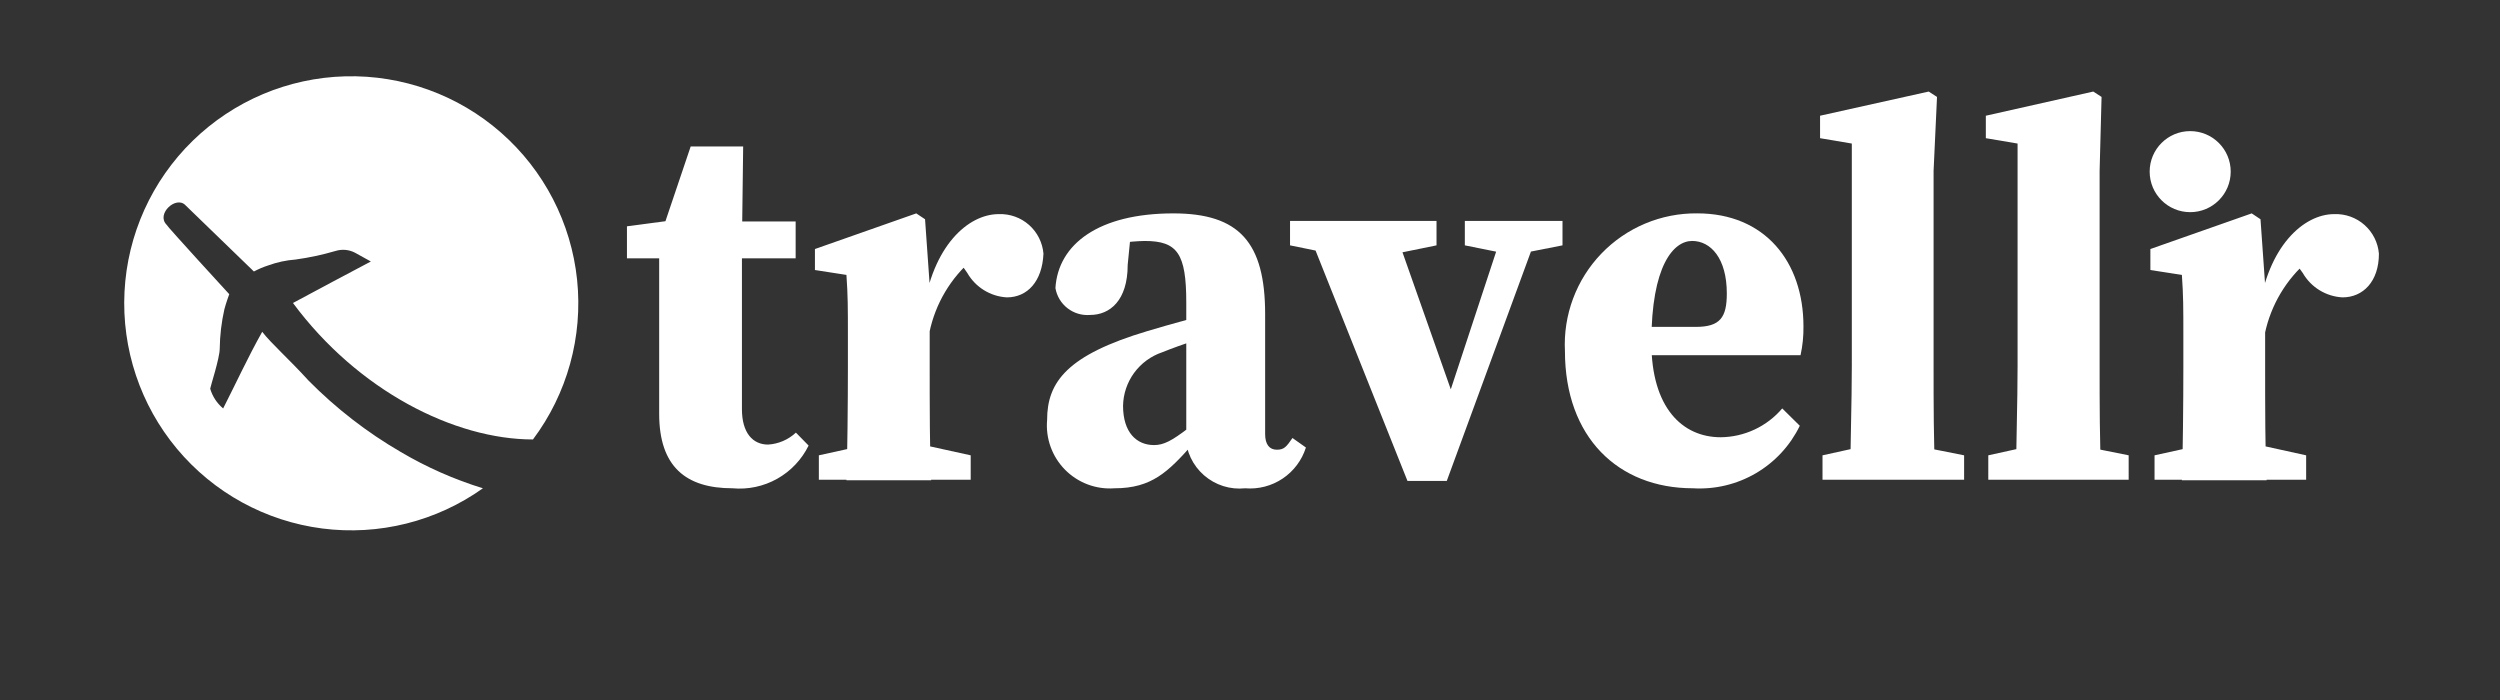 <svg width="200" height="56" viewBox="0 0 200 56" fill="none" xmlns="http://www.w3.org/2000/svg">
<rect x="0" y="0" width="200" height="56" fill="#333333" stroke="none"/>
<path d="M23.437 24.239C25.527 23.126 27.578 22.012 29.668 20.919L28.398 20.216C27.916 19.965 27.354 19.916 26.836 20.079C25.793 20.384 24.729 20.613 23.652 20.762C22.905 20.817 22.169 20.975 21.465 21.231C21.067 21.359 20.681 21.523 20.312 21.72L14.824 16.407C14.082 15.645 12.48 17.11 13.32 17.97C13.32 18.067 18.34 23.536 18.34 23.536C18.34 23.536 18.086 24.22 17.949 24.747C17.717 25.779 17.592 26.833 17.578 27.891C17.578 28.653 16.816 30.977 16.816 31.095C16.997 31.713 17.357 32.264 17.852 32.676C18.926 30.567 19.805 28.634 20.977 26.544C21.68 27.462 23.164 28.77 24.687 30.45C26.88 32.668 29.355 34.585 32.051 36.153C34.123 37.377 36.332 38.354 38.633 39.063C34.906 41.715 30.315 42.864 25.778 42.279C21.241 41.693 17.092 39.418 14.159 35.906C11.227 32.395 9.728 27.907 9.961 23.338C10.194 18.769 12.143 14.457 15.417 11.262C18.692 8.068 23.051 6.226 27.624 6.106C32.197 5.986 36.647 7.595 40.085 10.613C43.523 13.631 45.695 17.835 46.168 22.385C46.641 26.935 45.38 31.496 42.637 35.157C36.348 35.157 28.633 31.251 23.437 24.239Z" fill="white"/>
<path d="M61.445 35.566C62.276 35.516 63.064 35.178 63.672 34.609L64.688 35.645C64.138 36.765 63.261 37.692 62.173 38.303C61.084 38.913 59.836 39.178 58.594 39.062C54.883 39.062 52.734 37.344 52.734 33.105C52.734 31.621 52.734 30.469 52.734 28.809V20.664H50.156V18.105L55.02 17.461L52.734 19.18L55.254 11.719H59.453L59.355 19.531V32.734C59.355 34.648 60.234 35.566 61.445 35.566ZM63.652 17.715V20.664H56.113V17.715H63.652Z" fill="white"/>
<path d="M67.832 29.415V26.915C67.832 24.571 67.832 23.692 67.715 21.993L65.195 21.602V19.922L73.301 17.071L74.004 17.54L74.375 22.794V29.415C74.375 32.071 74.375 36.485 74.492 38.419H67.715C67.793 36.485 67.832 32.071 67.832 29.415ZM65.508 36.426L69.414 35.567H73.75L77.656 36.426V38.379H65.508V36.426ZM71.367 23.77H74.414L73.867 24.942C74.59 19.688 77.441 17.129 79.902 17.129C80.791 17.096 81.658 17.406 82.323 17.995C82.989 18.585 83.402 19.408 83.477 20.294C83.379 22.52 82.188 23.79 80.547 23.79C79.899 23.753 79.27 23.555 78.718 23.214C78.165 22.873 77.706 22.399 77.383 21.836L76.172 20.098L77.832 20.723C76.053 22.235 74.83 24.297 74.356 26.582L71.328 26.29L71.367 23.77Z" fill="white"/>
<path d="M91.797 26.485C93.477 25.977 96.406 25.176 98.34 24.688V26.485C96.51 26.916 94.714 27.484 92.969 28.184C92.071 28.489 91.29 29.064 90.73 29.829C90.171 30.594 89.862 31.514 89.844 32.461C89.844 34.61 90.938 35.606 92.324 35.606C93.106 35.606 93.75 35.254 95.059 34.258L96.699 32.969L97.129 33.594L95.41 35.547C93.457 37.735 92.148 39.063 89.16 39.063C88.432 39.117 87.7 39.012 87.017 38.755C86.333 38.498 85.713 38.095 85.2 37.575C84.688 37.055 84.294 36.429 84.047 35.742C83.8 35.055 83.705 34.322 83.769 33.594C83.769 30.547 85.391 28.399 91.797 26.485ZM94.902 34.903V24.2C94.902 20.294 94.199 19.278 91.582 19.278C90.257 19.3 88.942 19.511 87.676 19.903L90.508 18.223L90.215 21.192C90.215 24.044 88.789 25.196 87.207 25.196C86.56 25.249 85.916 25.058 85.403 24.66C84.889 24.263 84.544 23.687 84.434 23.047C84.648 19.532 87.891 17.071 93.867 17.071C99.141 17.071 101.211 19.395 101.211 25.137V34.727C101.211 35.567 101.563 35.977 102.148 35.977C102.734 35.977 102.91 35.743 103.398 35.04L104.473 35.801C104.153 36.816 103.497 37.692 102.613 38.285C101.729 38.878 100.67 39.152 99.609 39.063C99.019 39.125 98.422 39.065 97.856 38.886C97.29 38.706 96.767 38.412 96.32 38.022C95.872 37.632 95.51 37.153 95.256 36.616C95.002 36.08 94.862 35.496 94.844 34.903H94.902Z" fill="white"/>
<path d="M106.934 20.39L103.203 19.628V17.675H114.922V19.628L111.191 20.39H106.934ZM111.328 17.714L116.699 32.949L113.945 37.578L120.488 17.714H123.359L115.742 38.476H112.598L104.316 17.714H111.328ZM120.488 20.293L117.187 19.628V17.675H125V19.628L121.621 20.293H120.488Z" fill="white"/>
<path d="M144.277 26.112C144.288 26.887 144.209 27.66 144.043 28.417H127.969V26.151H135.664C137.617 26.151 138.145 25.39 138.145 23.476C138.145 20.663 136.856 19.276 135.371 19.276C133.887 19.276 132.109 21.23 132.109 27.401C132.109 32.616 134.59 34.98 137.656 34.98C138.594 34.971 139.519 34.76 140.368 34.362C141.217 33.965 141.971 33.389 142.578 32.675L143.984 34.062C143.214 35.649 141.99 36.971 140.467 37.861C138.944 38.751 137.191 39.169 135.43 39.062C129.453 39.062 125.195 34.98 125.195 28.085C125.123 26.656 125.345 25.227 125.846 23.886C126.346 22.546 127.116 21.322 128.108 20.29C129.1 19.258 130.292 18.44 131.612 17.886C132.931 17.332 134.35 17.054 135.781 17.069C141.192 17.069 144.277 20.937 144.277 26.112Z" fill="white"/>
<path d="M154.297 7.324L154.961 7.754L154.687 13.672V29.297C154.687 32.305 154.687 35.293 154.824 38.301H148.027C148.027 35.293 148.145 32.305 148.145 29.297V11.484L145.605 11.055V9.258L154.297 7.324ZM157.129 36.426V38.379H145.801V36.426L149.707 35.566H152.812L157.129 36.426Z" fill="white"/>
<path d="M167.461 7.324L168.125 7.754L167.969 13.672V29.297C167.969 32.305 167.969 35.293 168.105 38.301H161.289C161.289 35.293 161.406 32.305 161.406 29.297V11.484L158.867 11.055V9.258L167.461 7.324ZM170.293 36.426V38.379H159.063V36.426L162.969 35.566H166.016L170.293 36.426Z" fill="white"/>
<path d="M174.668 29.415V26.915C174.668 24.571 174.668 23.692 174.551 21.993L172.031 21.602V19.922L180.137 17.071L180.84 17.54L181.211 22.794V29.415C181.211 32.071 181.211 36.485 181.328 38.419H174.551C174.629 36.485 174.668 32.071 174.668 29.415ZM172.363 36.426L176.27 35.567H180.586L184.492 36.426V38.379H172.363V36.426ZM178.223 23.77H181.25L180.703 24.942C181.426 19.688 184.297 17.129 186.738 17.129C187.627 17.096 188.494 17.406 189.159 17.995C189.825 18.585 190.238 19.408 190.313 20.294C190.313 22.52 189.043 23.79 187.402 23.79C186.751 23.756 186.118 23.559 185.562 23.218C185.006 22.877 184.544 22.402 184.219 21.836L183.027 20.196L184.687 20.821C182.903 22.331 181.673 24.392 181.191 26.68L178.184 26.387L178.223 23.77Z" fill="white"/>
<path d="M175.215 16.973C177.005 16.973 178.457 15.522 178.457 13.731C178.457 11.94 177.005 10.489 175.215 10.489C173.424 10.489 171.973 11.94 171.973 13.731C171.973 15.522 173.424 16.973 175.215 16.973Z" fill="white"/>
</svg>
